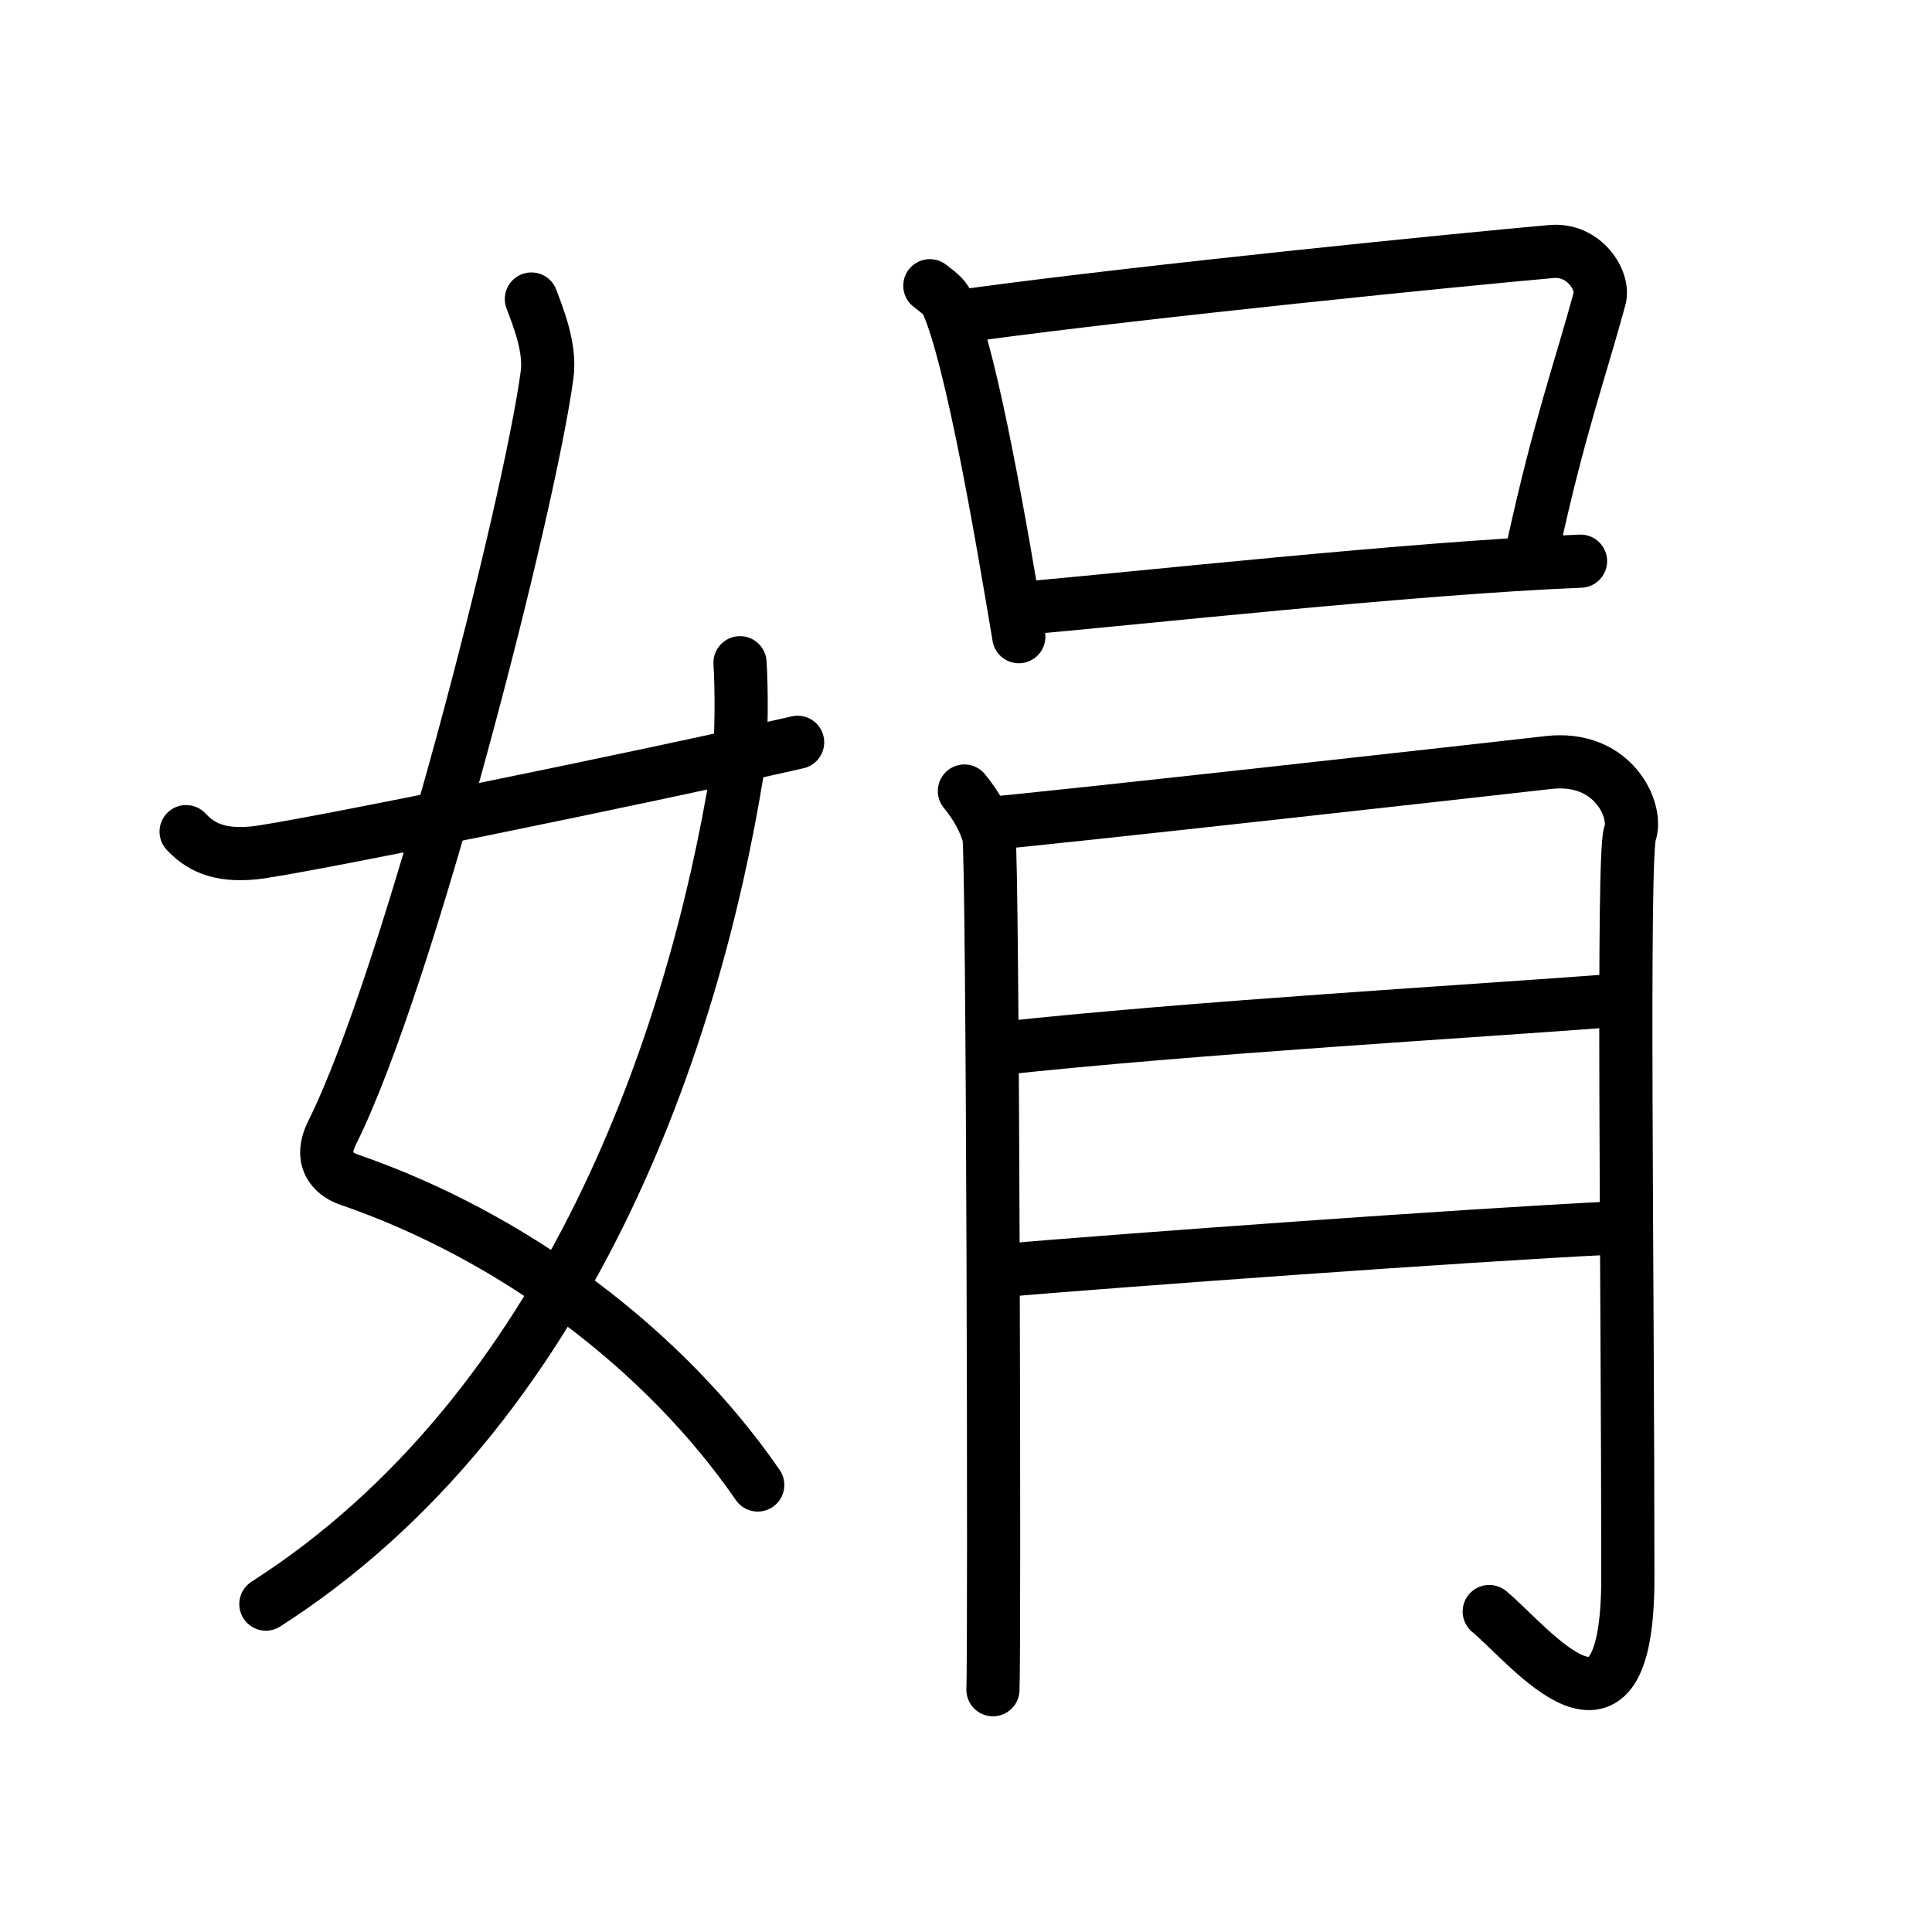 <svg xmlns="http://www.w3.org/2000/svg" width="109" height="109" viewBox="0 0 109 109"><g xmlns:kvg="http://kanjivg.tagaini.net" id="kvg:StrokePaths_05a1f" style="fill:none;stroke:#000000;stroke-width:3;stroke-linecap:round;stroke-linejoin:round;"><g id="kvg:05a1f" kvg:element="&#23071;"><g id="kvg:05a1f-g1" kvg:element="&#22899;" kvg:variant="true" kvg:position="left" kvg:radical="general"><path id="kvg:05a1f-s1" kvg:type="&#12763;" d="M29.98,16.87c0.39,1.04,1.08,2.74,0.89,4.24c-0.98,7.39-7.82,34.16-12.13,42.79c-0.89,1.77,0.4,2.46,0.89,2.63C29,69.75,37.5,76.16,42.75,83.78"/><path id="kvg:05a1f-s2" kvg:type="&#12754;" d="M41.75,37.39c0.08,1.27,0.14,4.34-0.16,6.18C39.18,58.41,32.23,79.46,15,90.5"/><path id="kvg:05a1f-s3" kvg:type="&#12736;/&#12752;" d="M10.5,46.92c0.76,0.81,1.78,1.4,3.81,1.2c2.18-0.21,21.66-4.18,30.69-6.24"/></g><g id="kvg:05a1f-g2" kvg:position="right"><g id="kvg:05a1f-g3" kvg:element="&#21475;" kvg:position="top"><path id="kvg:05a1f-s4" kvg:type="&#12753;" d="M52.46,16.12c0.4,0.32,0.82,0.59,0.99,1c1.4,3.2,3.07,13.06,4.03,18.8"/><path id="kvg:05a1f-s5" kvg:type="&#12757;b" d="M54.97,17.74c9.87-1.34,27.48-3.1,32.57-3.55c1.86-0.16,2.98,1.67,2.71,2.64C89.16,20.85,88,24,86.54,30.64"/><path id="kvg:05a1f-s6" kvg:type="&#12752;b" d="M57.88,34.3c5.98-0.51,21.82-2.26,31.29-2.64"/></g><g id="kvg:05a1f-g4" kvg:element="&#26376;" kvg:position="bottom"><path id="kvg:05a1f-s7" kvg:type="&#12754;" d="M54.41,44.63c0.69,0.84,1.15,1.69,1.38,2.53c0.23,0.84,0.33,46.27,0.23,48.17"/><path id="kvg:05a1f-s8" kvg:type="&#12742;a" d="M55.67,46.47c2.76-0.21,29.64-3.21,31.69-3.45c3.68-0.42,5.06,2.74,4.6,4.01c-0.44,1.22-0.12,24.89-0.12,41.99c0,10.98-5.52,3.8-7.82,1.9"/><path id="kvg:05a1f-s9" kvg:type="&#12752;a" d="M56.17,59.18c11.18-1.22,26.97-2.12,35.25-2.76"/><path id="kvg:05a1f-s10" kvg:type="&#12752;a" d="M56.15,71.71c7.36-0.63,26.37-2.01,34.87-2.43"/></g></g></g></g></svg>